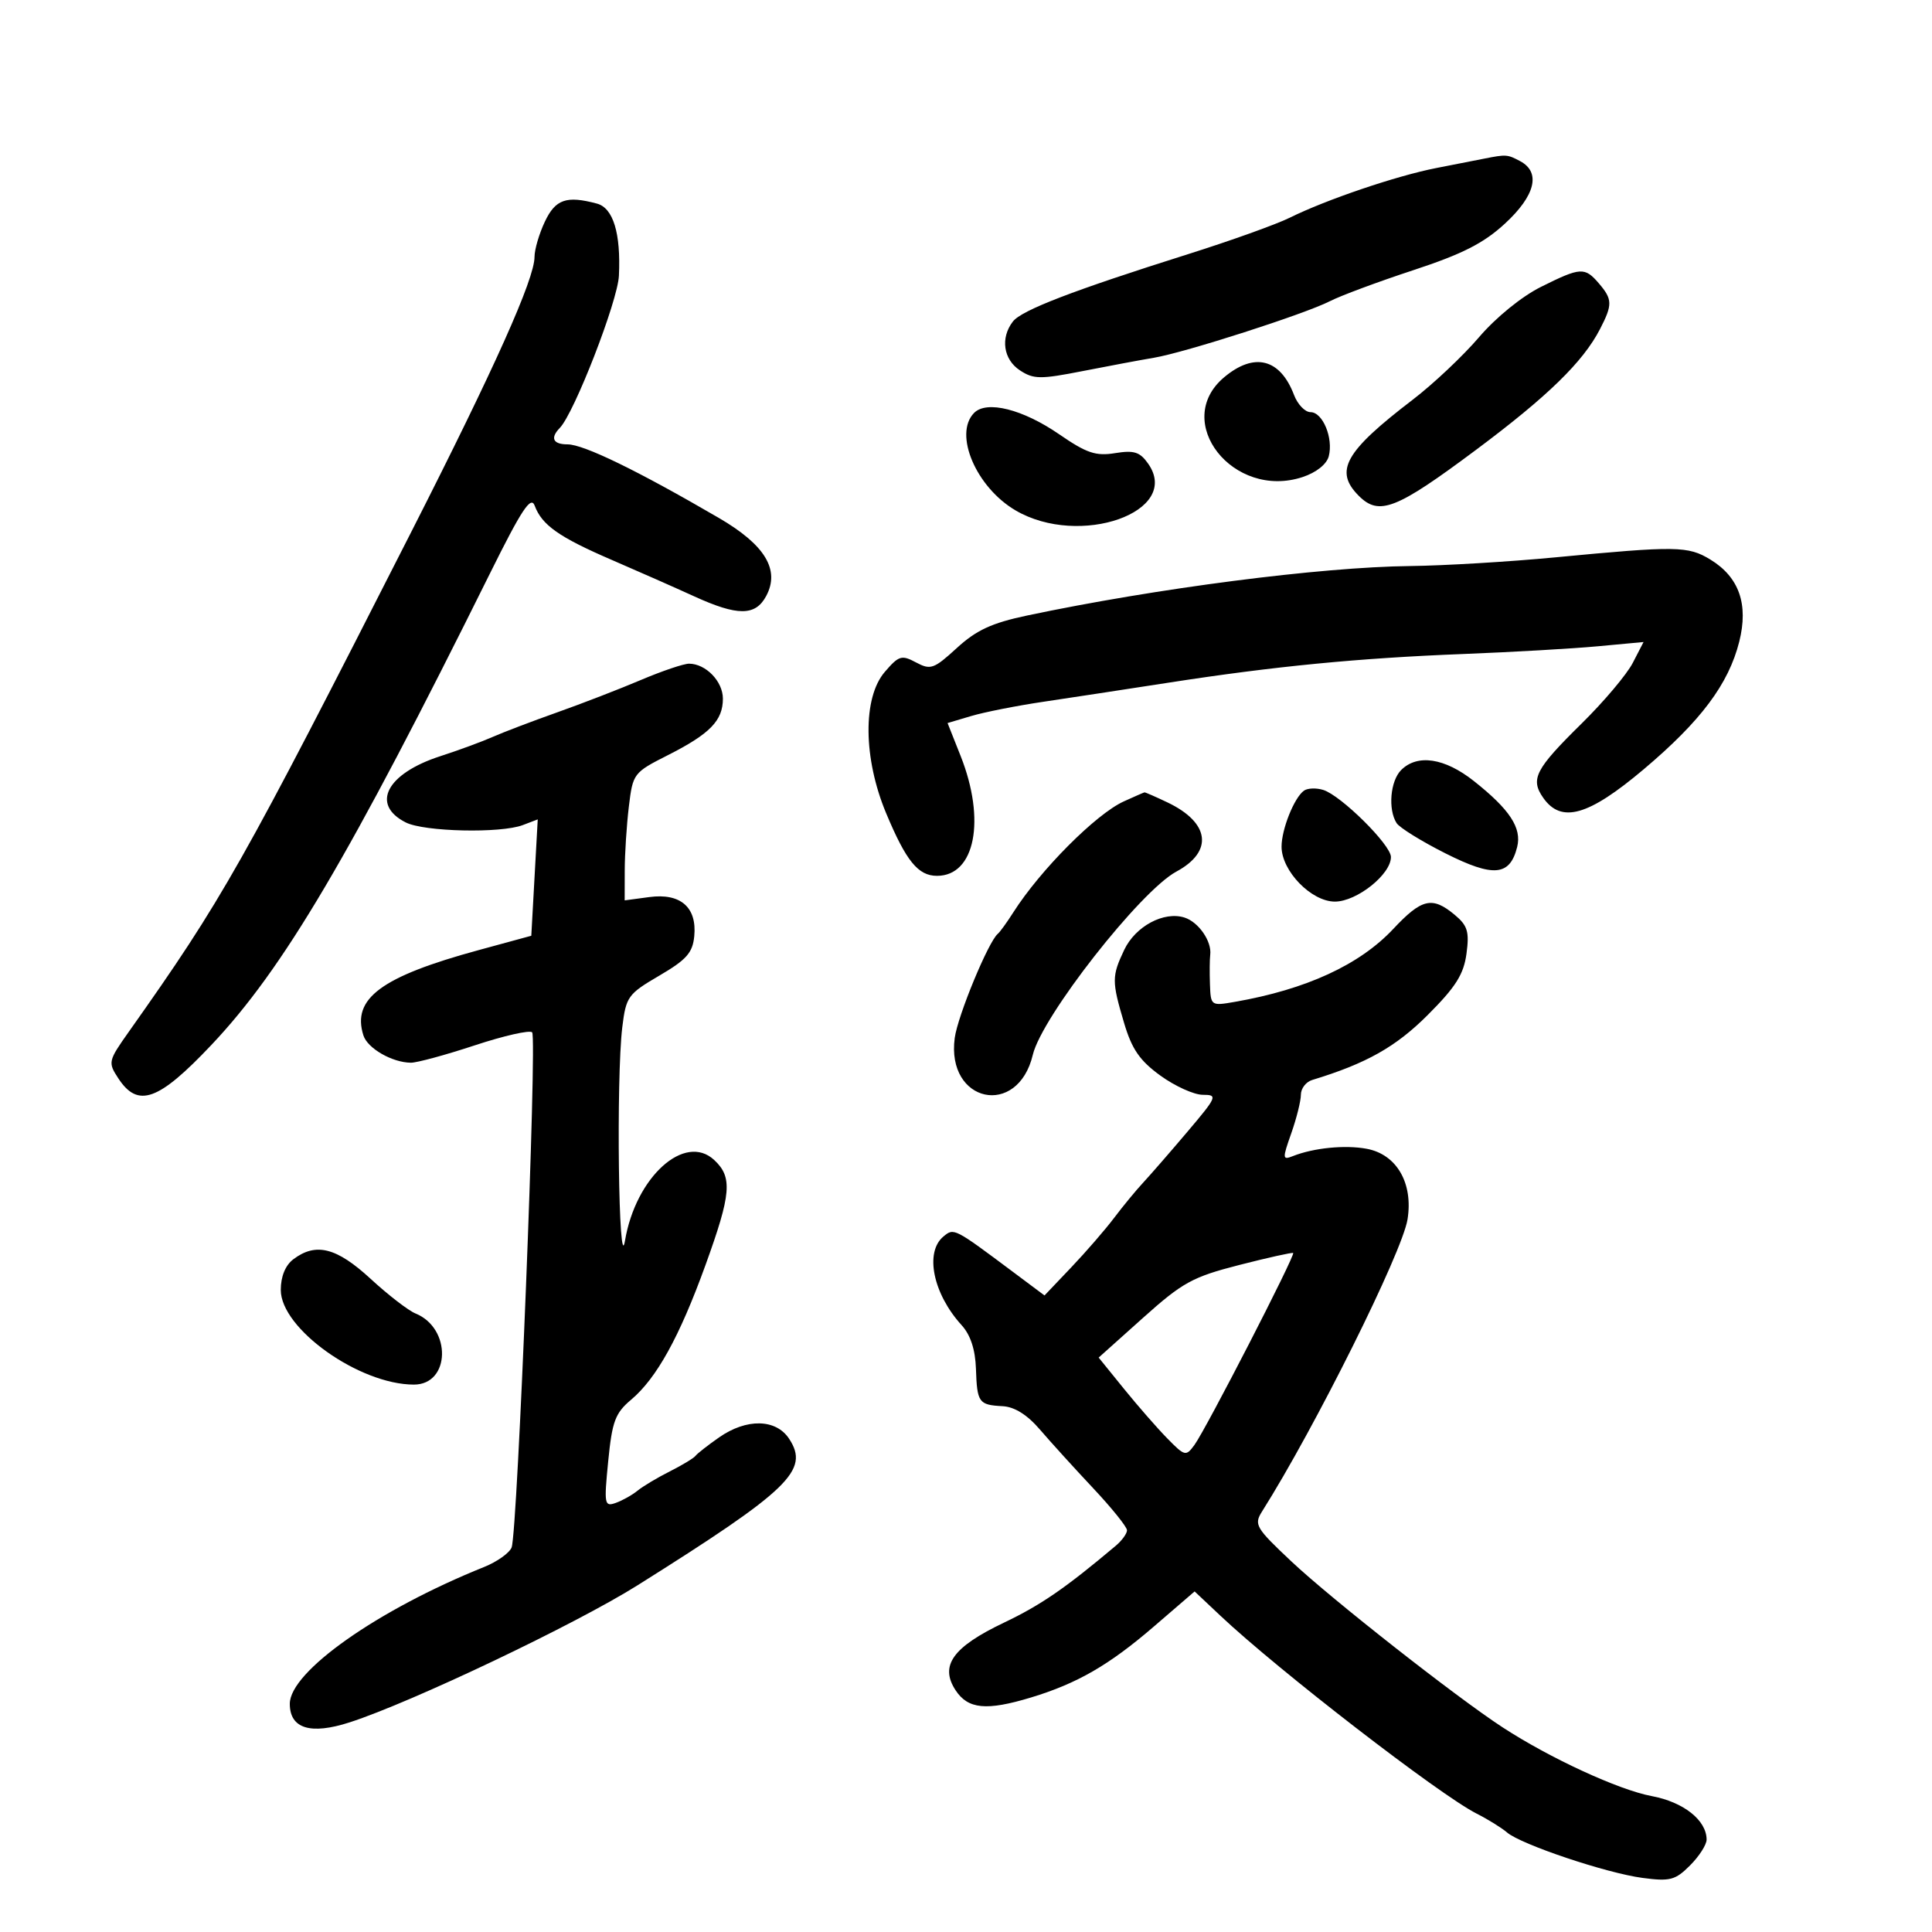 <svg xmlns="http://www.w3.org/2000/svg" width="300" height="300" viewBox="0 0 300 300" version="1.1">
	<path d="M 230.500 24.626 C 229.400 24.842, 226.025 25.504, 223 26.097 C 216.827 27.306, 205.932 31.002, 200.258 33.812 C 198.191 34.836, 191.100 37.377, 184.500 39.460 C 166.591 45.111, 158.639 48.168, 157.282 49.924 C 155.314 52.469, 155.798 55.822, 158.377 57.511 C 160.499 58.902, 161.542 58.913, 168.127 57.619 C 172.182 56.822, 177.155 55.892, 179.178 55.553 C 183.989 54.746, 202.659 48.745, 206.500 46.771 C 208.150 45.923, 213.974 43.757, 219.441 41.959 C 227.087 39.444, 230.378 37.771, 233.691 34.717 C 238.404 30.373, 239.290 26.761, 236.066 25.035 C 234.077 23.971, 233.895 23.957, 230.500 24.626 M 84.614 34.401 C 83.726 36.272, 83 38.741, 83 39.889 C 83 43.317, 76.836 57.075, 63.910 82.500 C 37.505 134.434, 34.584 139.605, 20.016 160.193 C 16.793 164.749, 16.744 164.961, 18.371 167.443 C 21.423 172.101, 24.598 170.961, 32.830 162.253 C 43.976 150.464, 54.207 133.145, 76.093 89.018 C 81.003 79.119, 82.437 76.946, 83.024 78.518 C 84.154 81.544, 86.807 83.412, 95 86.946 C 99.125 88.726, 104.872 91.266, 107.772 92.591 C 114.540 95.683, 117.302 95.673, 118.973 92.550 C 121.150 88.482, 118.802 84.606, 111.628 80.427 C 98.984 73.062, 90.629 69, 88.126 69 C 85.868 69, 85.403 68.013, 86.925 66.450 C 89.171 64.143, 95.918 46.774, 96.105 42.818 C 96.417 36.219, 95.221 32.293, 92.693 31.615 C 87.965 30.348, 86.258 30.936, 84.614 34.401 M 239.275 44.550 C 236.293 46.036, 232.278 49.300, 229.656 52.369 C 227.181 55.266, 222.549 59.631, 219.364 62.068 C 208.807 70.145, 207.133 73.133, 211 77 C 214.147 80.147, 216.798 79.106, 229.182 69.864 C 240.316 61.555, 245.806 56.209, 248.443 51.109 C 250.413 47.300, 250.394 46.483, 248.278 44.011 C 246.075 41.439, 245.444 41.476, 239.275 44.550 M 190.077 58.589 C 181.916 65.455, 191.499 77.631, 202.266 74.077 C 204.387 73.377, 206.004 72.093, 206.329 70.850 C 207.064 68.038, 205.397 64, 203.500 64 C 202.648 64, 201.494 62.799, 200.936 61.331 C 198.785 55.674, 194.752 54.655, 190.077 58.589 M 151.250 64.123 C 148.039 67.403, 151.570 75.677, 157.712 79.264 C 167.669 85.079, 183.530 79.485, 178.292 72.006 C 177.008 70.173, 176.102 69.884, 173.150 70.363 C 170.157 70.849, 168.728 70.367, 164.479 67.441 C 158.808 63.536, 153.202 62.130, 151.250 64.123 M 241.500 86.546 C 234.350 87.229, 224.212 87.835, 218.970 87.894 C 205.048 88.049, 179.528 91.346, 159.481 95.579 C 154.005 96.736, 151.609 97.844, 148.580 100.619 C 145.008 103.891, 144.500 104.070, 142.241 102.862 C 140.004 101.664, 139.574 101.794, 137.393 104.330 C 133.944 108.339, 134.033 117.747, 137.600 126.280 C 140.705 133.710, 142.566 136, 145.500 136 C 151.408 136, 153.113 127.339, 149.166 117.388 L 147.138 112.275 150.819 111.181 C 152.843 110.579, 157.875 109.585, 162 108.972 C 166.125 108.359, 174.900 107.021, 181.500 105.998 C 197.891 103.457, 210.972 102.185, 227.237 101.552 C 234.792 101.257, 244.177 100.719, 248.092 100.355 L 255.210 99.693 253.528 102.946 C 252.603 104.735, 249.033 108.966, 245.596 112.349 C 238.390 119.440, 237.595 120.977, 239.632 123.885 C 242.440 127.893, 246.644 126.702, 255.215 119.471 C 264.108 111.969, 268.411 106.223, 270.069 99.639 C 271.533 93.828, 270.048 89.610, 265.580 86.885 C 262.117 84.774, 260.333 84.749, 241.500 86.546 M 99.500 105.594 C 96.200 106.995, 90.350 109.258, 86.500 110.622 C 82.650 111.986, 78.150 113.701, 76.500 114.431 C 74.850 115.162, 71.190 116.508, 68.368 117.421 C 60.020 120.123, 57.516 124.931, 63.009 127.710 C 65.874 129.159, 77.754 129.425, 81.185 128.117 L 83.500 127.234 83 136.269 L 82.500 145.304 74.303 147.537 C 59.198 151.652, 54.611 155.049, 56.429 160.776 C 57.067 162.787, 60.890 164.988, 63.797 165.017 C 64.734 165.027, 69.199 163.813, 73.720 162.321 C 78.242 160.828, 82.251 159.918, 82.631 160.298 C 83.420 161.087, 80.362 237.893, 79.446 240.279 C 79.116 241.140, 77.193 242.509, 75.173 243.321 C 58.643 249.964, 45 259.569, 45 264.565 C 45 268.417, 48.219 269.413, 54.302 267.443 C 63.946 264.321, 89.342 252.230, 99 246.162 C 122.605 231.333, 125.740 228.305, 122.542 223.424 C 120.499 220.305, 115.938 220.212, 111.654 223.202 C 109.919 224.413, 108.275 225.700, 108 226.062 C 107.725 226.425, 105.925 227.513, 104 228.481 C 102.075 229.449, 99.825 230.794, 99 231.469 C 98.175 232.144, 96.654 232.998, 95.619 233.367 C 93.851 233.998, 93.780 233.609, 94.442 226.893 C 95.051 220.712, 95.530 219.425, 97.988 217.356 C 101.959 214.016, 105.513 207.585, 109.545 196.446 C 113.558 185.359, 113.771 182.796, 110.903 180.125 C 106.333 175.867, 98.708 182.762, 97.049 192.654 C 96.058 198.559, 95.664 167.390, 96.629 159.500 C 97.210 154.757, 97.505 154.346, 102.371 151.500 C 106.595 149.029, 107.554 147.949, 107.804 145.375 C 108.241 140.880, 105.675 138.646, 100.821 139.297 L 97 139.810 97.009 135.155 C 97.013 132.595, 97.301 128.140, 97.647 125.256 C 98.266 120.102, 98.370 119.965, 103.701 117.265 C 110.252 113.948, 112.250 111.896, 112.250 108.485 C 112.250 105.805, 109.604 103.070, 107 103.056 C 106.175 103.051, 102.800 104.194, 99.500 105.594 M 217.571 119.571 C 215.887 121.256, 215.504 125.670, 216.857 127.803 C 217.312 128.520, 220.737 130.643, 224.469 132.520 C 231.912 136.265, 234.450 136.038, 235.583 131.525 C 236.326 128.566, 234.442 125.694, 228.858 121.276 C 224.327 117.690, 220.092 117.051, 217.571 119.571 M 202.480 122.773 C 200.963 123.854, 199 128.760, 199 131.470 C 199 135.245, 203.618 140, 207.284 140 C 210.687 140, 216.012 135.754, 215.983 133.063 C 215.963 131.172, 208.235 123.522, 205.475 122.661 C 204.389 122.323, 203.041 122.373, 202.480 122.773 M 174.500 124.443 C 170.180 126.408, 161.544 135.082, 157.346 141.673 C 156.356 143.228, 155.273 144.725, 154.940 145 C 153.480 146.204, 148.712 157.731, 148.250 161.173 C 146.899 171.243, 158.036 173.641, 160.376 163.785 C 161.784 157.856, 177.062 138.359, 182.665 135.341 C 188.449 132.226, 187.874 127.741, 181.288 124.600 C 179.442 123.720, 177.835 123.018, 177.716 123.039 C 177.597 123.061, 176.150 123.692, 174.500 124.443 M 216.340 144.250 C 211.115 149.821, 202.829 153.635, 191.750 155.568 C 188.046 156.215, 187.999 156.181, 187.882 152.861 C 187.816 151.013, 187.835 148.943, 187.923 148.261 C 188.192 146.176, 186.116 143.172, 183.927 142.477 C 180.728 141.461, 176.308 143.831, 174.570 147.493 C 172.626 151.590, 172.625 152.373, 174.547 158.846 C 175.759 162.929, 176.982 164.699, 180.197 167.028 C 182.454 168.662, 185.412 170, 186.772 170 C 189.122 170, 189.004 170.282, 184.371 175.750 C 181.692 178.912, 178.600 182.467, 177.500 183.649 C 176.400 184.831, 174.375 187.289, 173 189.111 C 171.625 190.933, 168.631 194.389, 166.346 196.791 L 162.191 201.158 157.346 197.537 C 148.121 190.642, 148.130 190.647, 146.495 192.004 C 143.556 194.444, 144.881 200.900, 149.321 205.773 C 150.697 207.283, 151.443 209.553, 151.544 212.537 C 151.721 217.804, 151.972 218.156, 155.682 218.352 C 157.544 218.450, 159.508 219.683, 161.495 222 C 163.146 223.925, 166.860 228.016, 169.748 231.090 C 172.637 234.165, 175 237.103, 175 237.618 C 175 238.134, 174.213 239.219, 173.250 240.029 C 165.434 246.613, 161.621 249.235, 155.886 251.969 C 147.946 255.755, 145.880 258.641, 148.378 262.455 C 150.313 265.407, 153.183 265.682, 160.119 263.577 C 167.283 261.402, 172.230 258.546, 179.140 252.594 L 185.500 247.116 189.500 250.886 C 198.511 259.379, 223.521 278.694, 229.290 281.616 C 231.055 282.510, 233.175 283.824, 234 284.535 C 236.166 286.404, 249.425 290.855, 255.049 291.601 C 259.324 292.168, 260.136 291.955, 262.426 289.665 C 263.842 288.249, 265 286.445, 265 285.656 C 265 282.655, 261.426 279.821, 256.474 278.896 C 251.361 277.941, 240.675 273.013, 233.326 268.222 C 226.108 263.515, 206.752 248.313, 200.547 242.477 C 194.971 237.232, 194.682 236.740, 195.978 234.689 C 204.178 221.710, 217.741 194.474, 218.562 189.336 C 219.460 183.720, 216.880 179.256, 212.232 178.384 C 208.873 177.754, 204.002 178.236, 200.758 179.519 C 199.129 180.163, 199.113 179.932, 200.508 175.978 C 201.328 173.652, 202 170.958, 202 169.991 C 202 169.024, 202.787 167.994, 203.750 167.701 C 212.160 165.143, 216.732 162.572, 221.690 157.614 C 226.043 153.262, 227.285 151.297, 227.716 148.081 C 228.174 144.663, 227.887 143.721, 225.880 142.049 C 222.396 139.147, 220.775 139.521, 216.340 144.250 M 45.550 195.538 C 44.310 196.476, 43.600 198.212, 43.600 200.306 C 43.600 206.323, 55.802 214.997, 64.271 214.999 C 69.948 215.001, 70.146 206.237, 64.521 203.957 C 63.410 203.506, 60.269 201.082, 57.542 198.569 C 52.267 193.708, 49.046 192.894, 45.550 195.538 M 192.418 196.429 C 185.159 198.289, 183.637 199.127, 177.468 204.652 L 170.599 210.805 174.526 215.652 C 176.686 218.319, 179.723 221.794, 181.275 223.375 C 183.979 226.131, 184.153 226.173, 185.470 224.375 C 187.260 221.931, 201.197 194.834, 200.802 194.565 C 200.636 194.452, 196.863 195.291, 192.418 196.429" stroke="none" fill="black" fill-rule="evenodd"/>
</svg>